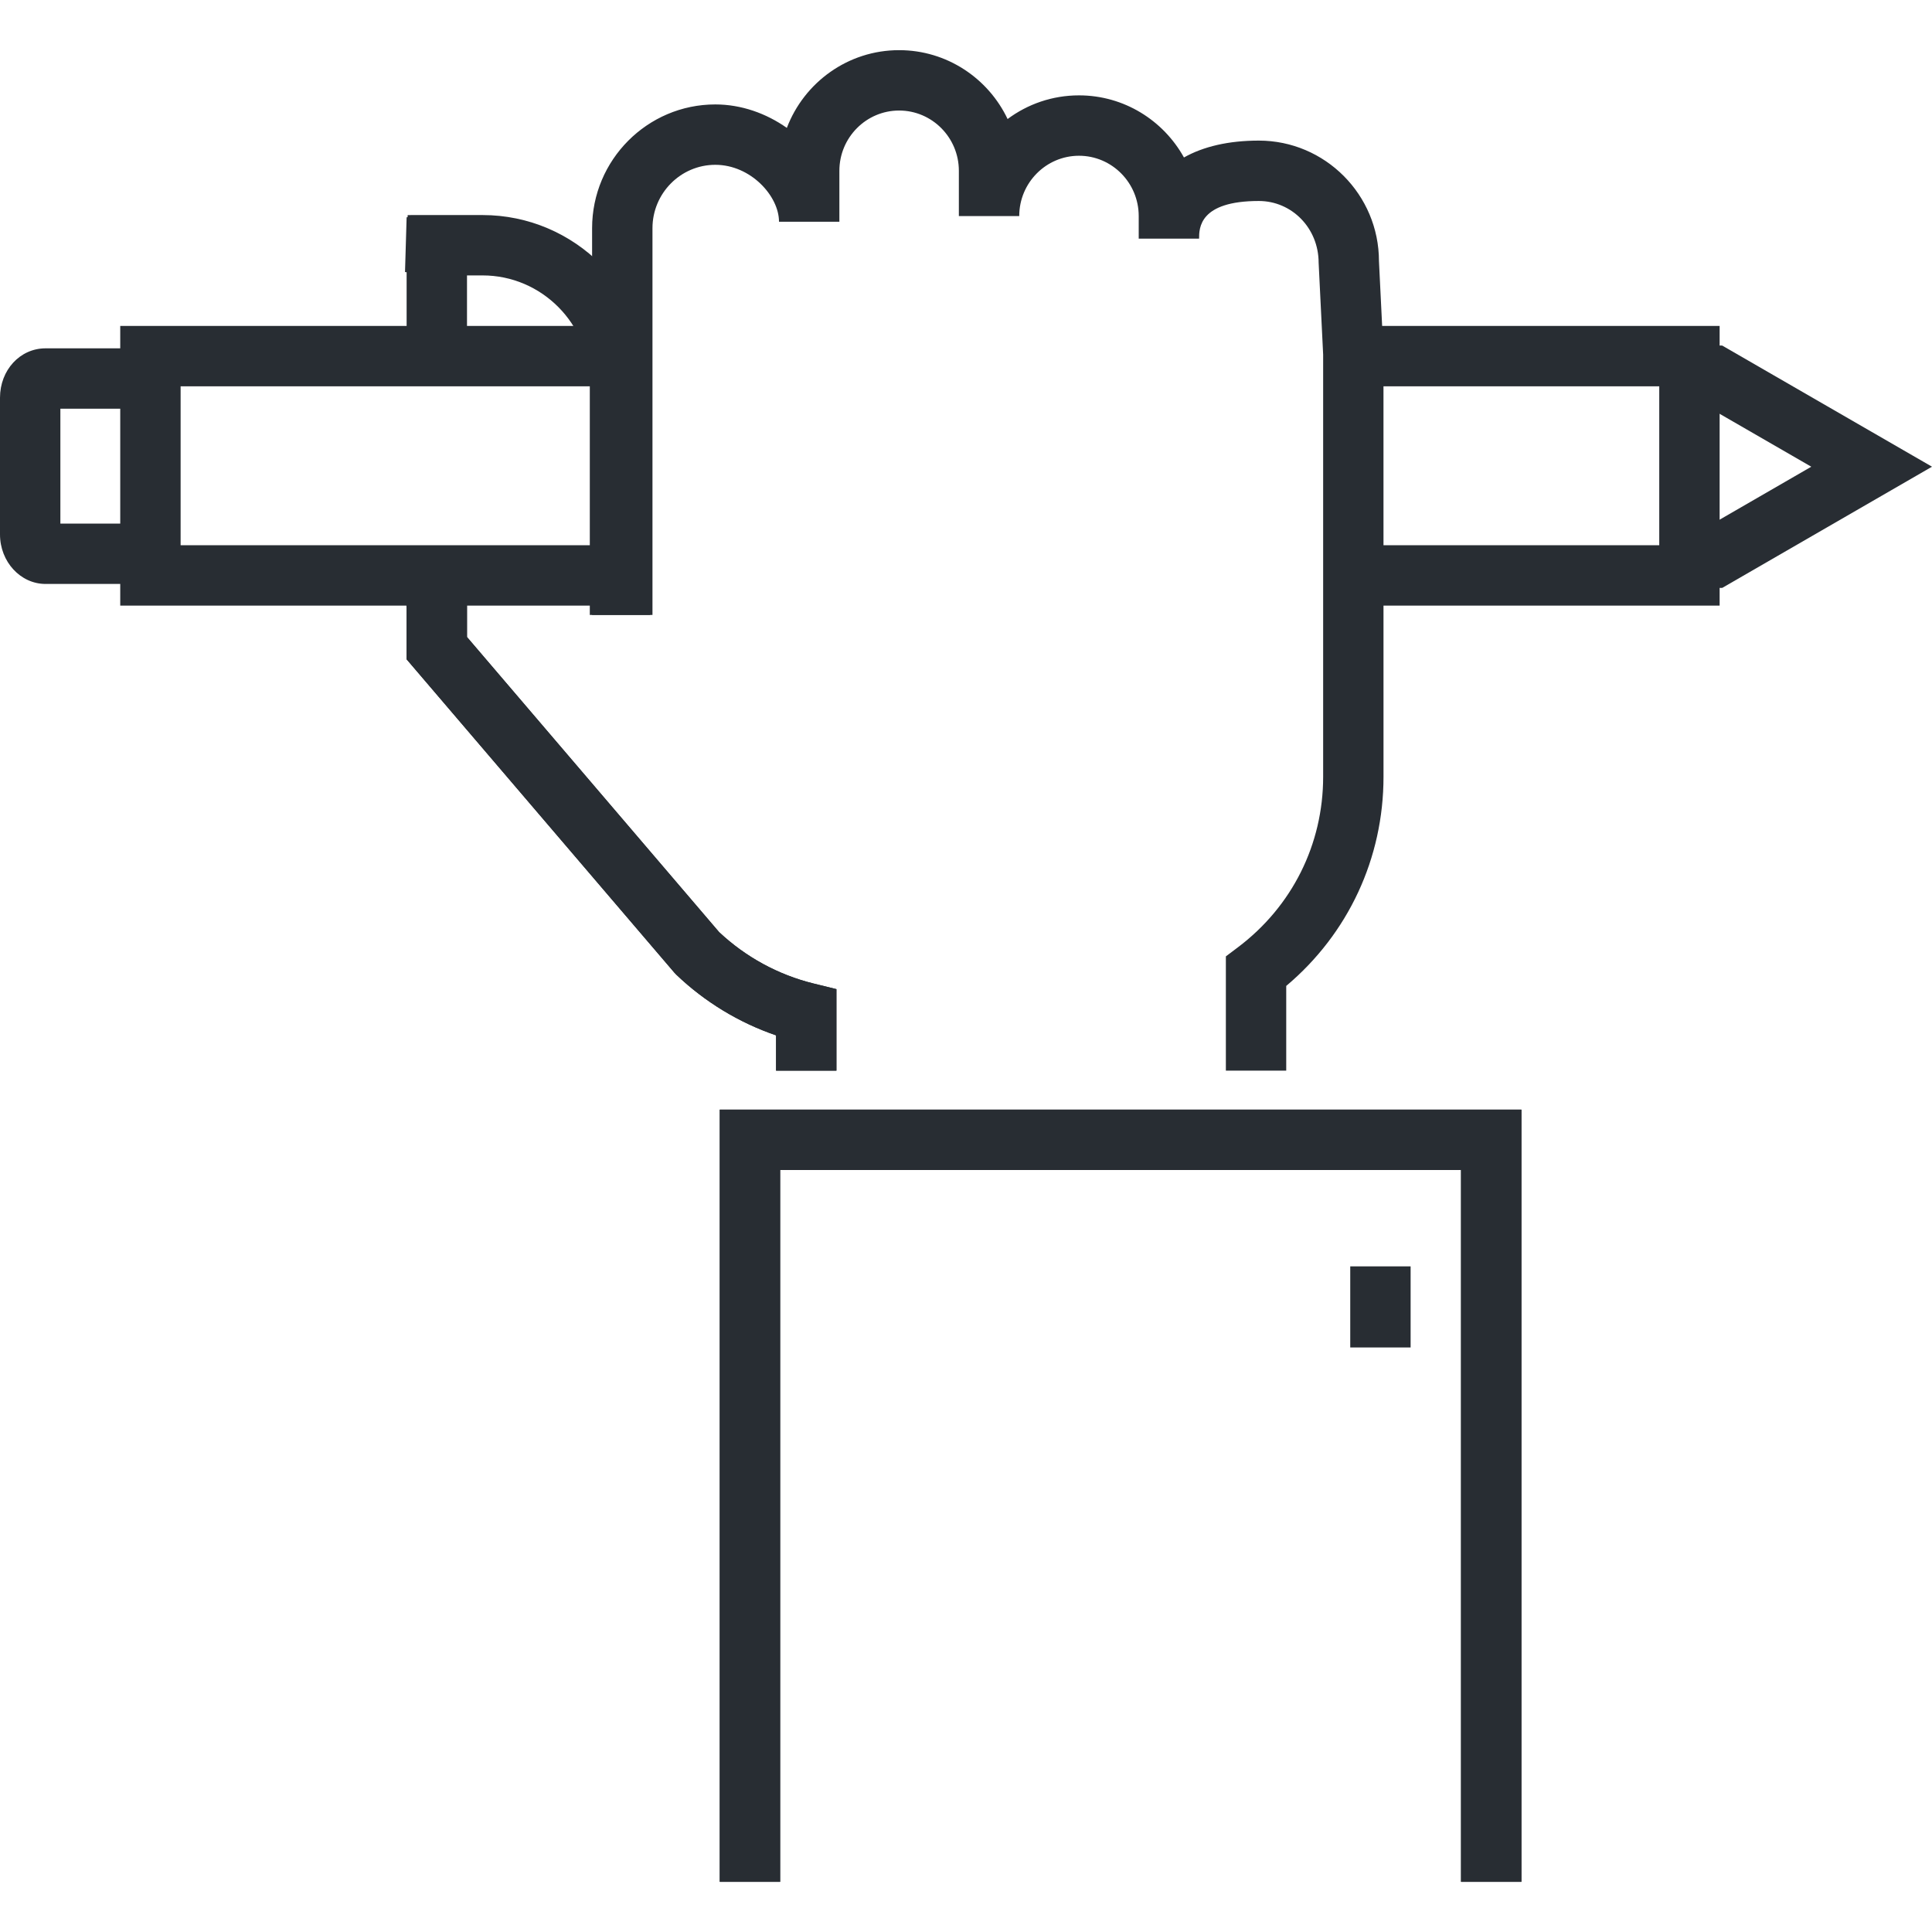 <svg xmlns="http://www.w3.org/2000/svg" xmlns:xlink="http://www.w3.org/1999/xlink" id="Layer_1" width="128" height="128" x="0" y="0" enable-background="new 0 0 128 128" version="1.1" viewBox="0 0 128 128" xml:space="preserve"><g><g><path fill="#282D33" d="M55.416,70.932h-4v-2.337c-2.455-0.842-4.714-2.211-6.604-4.014l-0.14-0.148L26.939,43.681v-5.738h4v4.262 l16.704,19.55c1.758,1.652,3.917,2.829,6.25,3.404l1.522,0.374V70.932z"/></g><g><path fill="#282D33" d="M43.076,40.74h-4V25.401c0-3.945-3.187-7.154-7.104-7.154H30.94v6.6h-4v-6.811l-0.107-0.012l0.107-3.629 l0.063-0.004l0.008-0.142l4.96-0.001c6.123,0,11.104,5.003,11.104,11.154V40.74z"/></g><g><path fill="#282D33" d="M9.555,38.688H3.019C1.354,38.688,0,37.216,0,35.406v-9.053c0-1.836,1.326-3.275,3.018-3.275h6.536v4H4 v7.61h5.554V38.688z"/></g><g><polygon fill="#282D33" points="114.1 38.951 111.576 38.951 111.576 34.951 113.027 34.951 120.002 30.921 113.027 26.894 111.576 26.894 111.576 22.894 114.1 22.894 128 30.92"/></g><g><polygon fill="#282D33" points="113.93 40.123 89.184 40.123 89.184 36.123 109.93 36.123 109.93 25.594 89.184 25.594 89.184 21.594 113.93 21.594"/></g><g><polygon fill="#282D33" points="39.665 40.123 7.966 40.123 7.966 21.594 39.665 21.594 39.665 25.594 11.966 25.594 11.966 36.123 39.665 36.123"/></g><g><path fill="#282D33" d="M55.416,70.932h-4v-2.337c-2.455-0.842-4.714-2.211-6.604-4.014l-0.14-0.148L26.939,43.681v-3.404 l-0.145-1.486l1.421-0.553l0.72,1.853l0.004-0.024V38.1l0.311,0.257l0.04-0.217l1.65,0.293v3.771l16.704,19.55 c1.758,1.652,3.917,2.829,6.25,3.404l1.522,0.374V70.932z"/></g><g><path fill="#282D33" d="M85.217,70.932h-4v-7.57l0.797-0.6c3.59-2.703,5.648-6.821,5.648-11.298V23.489l-0.299-6.083 c-0.002-2.298-1.779-4.09-3.963-4.09c-3.947,0-3.957,1.803-3.957,2.489v0.005h-4v-1.496c0-2.203-1.775-3.995-3.957-3.995 s-3.959,1.792-3.959,3.995h-4v-2.998c0-2.202-1.775-3.993-3.958-3.993c-2.183,0-3.958,1.791-3.958,3.993v3.374h-4 c0-1.708-1.882-3.771-4.219-3.771c-2.296,0-4.164,1.885-4.164,4.201v25.62h-4V15.12c0-4.522,3.663-8.201,8.164-8.201 c1.715,0,3.37,0.589,4.738,1.555c1.144-3.008,4.046-5.151,7.438-5.151c3.167,0,5.908,1.868,7.188,4.563 c1.322-0.985,2.959-1.568,4.729-1.568c2.988,0,5.596,1.663,6.955,4.115c1.291-0.728,2.965-1.118,4.959-1.118 c4.391,0,7.961,3.586,7.961,7.993l0.299,6.083l0.002,28.07c0,5.405-2.336,10.4-6.445,13.859V70.932z"/></g><g><g><polygon fill="#282D33" points="100.797 124.677 96.797 124.677 96.797 77.516 51.686 77.516 51.686 124.677 47.686 124.677 47.686 73.516 100.797 73.516"/></g><g><polygon fill="#282D33" points="100.797 124.677 96.797 124.677 96.797 77.516 51.686 77.516 51.686 124.677 47.686 124.677 47.686 73.516 100.797 73.516"/></g></g><g><rect width="4" height="5.373" x="89.457" y="83.9" fill="#282D33"/></g></g></svg>